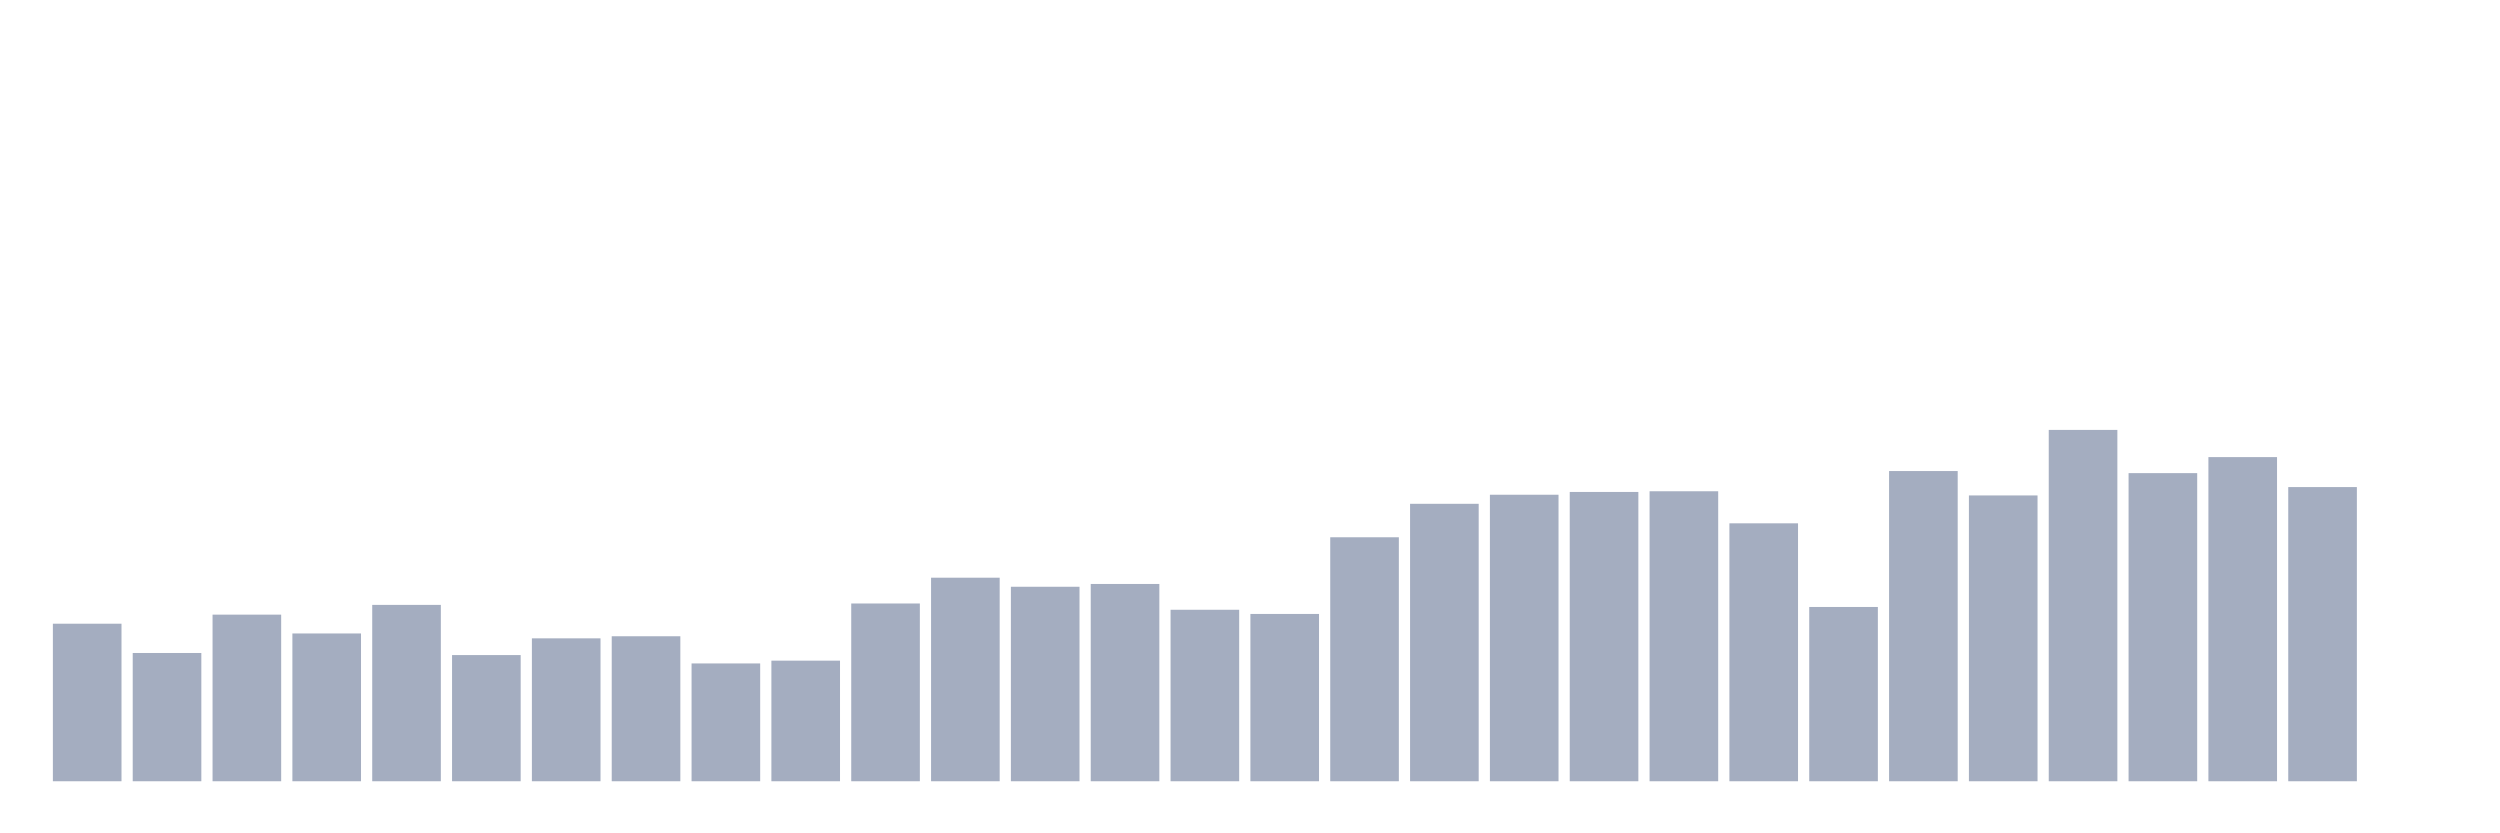 <svg xmlns="http://www.w3.org/2000/svg" viewBox="0 0 480 160"><g transform="translate(10,10)"><rect class="bar" x="0.153" width="13.175" y="109.751" height="30.249" fill="rgb(164,173,192)"></rect><rect class="bar" x="15.482" width="13.175" y="115.373" height="24.627" fill="rgb(164,173,192)"></rect><rect class="bar" x="30.81" width="13.175" y="108.011" height="31.989" fill="rgb(164,173,192)"></rect><rect class="bar" x="46.138" width="13.175" y="111.625" height="28.375" fill="rgb(164,173,192)"></rect><rect class="bar" x="61.466" width="13.175" y="106.138" height="33.862" fill="rgb(164,173,192)"></rect><rect class="bar" x="76.794" width="13.175" y="115.774" height="24.226" fill="rgb(164,173,192)"></rect><rect class="bar" x="92.123" width="13.175" y="112.562" height="27.438" fill="rgb(164,173,192)"></rect><rect class="bar" x="107.451" width="13.175" y="112.161" height="27.839" fill="rgb(164,173,192)"></rect><rect class="bar" x="122.779" width="13.175" y="117.38" height="22.62" fill="rgb(164,173,192)"></rect><rect class="bar" x="138.107" width="13.175" y="116.845" height="23.155" fill="rgb(164,173,192)"></rect><rect class="bar" x="153.436" width="13.175" y="105.87" height="34.13" fill="rgb(164,173,192)"></rect><rect class="bar" x="168.764" width="13.175" y="100.918" height="39.082" fill="rgb(164,173,192)"></rect><rect class="bar" x="184.092" width="13.175" y="102.658" height="37.342" fill="rgb(164,173,192)"></rect><rect class="bar" x="199.42" width="13.175" y="102.122" height="37.878" fill="rgb(164,173,192)"></rect><rect class="bar" x="214.748" width="13.175" y="107.075" height="32.925" fill="rgb(164,173,192)"></rect><rect class="bar" x="230.077" width="13.175" y="107.878" height="32.122" fill="rgb(164,173,192)"></rect><rect class="bar" x="245.405" width="13.175" y="93.155" height="46.845" fill="rgb(164,173,192)"></rect><rect class="bar" x="260.733" width="13.175" y="86.73" height="53.27" fill="rgb(164,173,192)"></rect><rect class="bar" x="276.061" width="13.175" y="84.99" height="55.01" fill="rgb(164,173,192)"></rect><rect class="bar" x="291.39" width="13.175" y="84.455" height="55.545" fill="rgb(164,173,192)"></rect><rect class="bar" x="306.718" width="13.175" y="84.321" height="55.679" fill="rgb(164,173,192)"></rect><rect class="bar" x="322.046" width="13.175" y="90.478" height="49.522" fill="rgb(164,173,192)"></rect><rect class="bar" x="337.374" width="13.175" y="106.539" height="33.461" fill="rgb(164,173,192)"></rect><rect class="bar" x="352.702" width="13.175" y="80.44" height="59.56" fill="rgb(164,173,192)"></rect><rect class="bar" x="368.031" width="13.175" y="85.124" height="54.876" fill="rgb(164,173,192)"></rect><rect class="bar" x="383.359" width="13.175" y="72.543" height="67.457" fill="rgb(164,173,192)"></rect><rect class="bar" x="398.687" width="13.175" y="80.841" height="59.159" fill="rgb(164,173,192)"></rect><rect class="bar" x="414.015" width="13.175" y="77.763" height="62.237" fill="rgb(164,173,192)"></rect><rect class="bar" x="429.344" width="13.175" y="83.518" height="56.482" fill="rgb(164,173,192)"></rect><rect class="bar" x="444.672" width="13.175" y="140" height="0" fill="rgb(164,173,192)"></rect></g></svg>